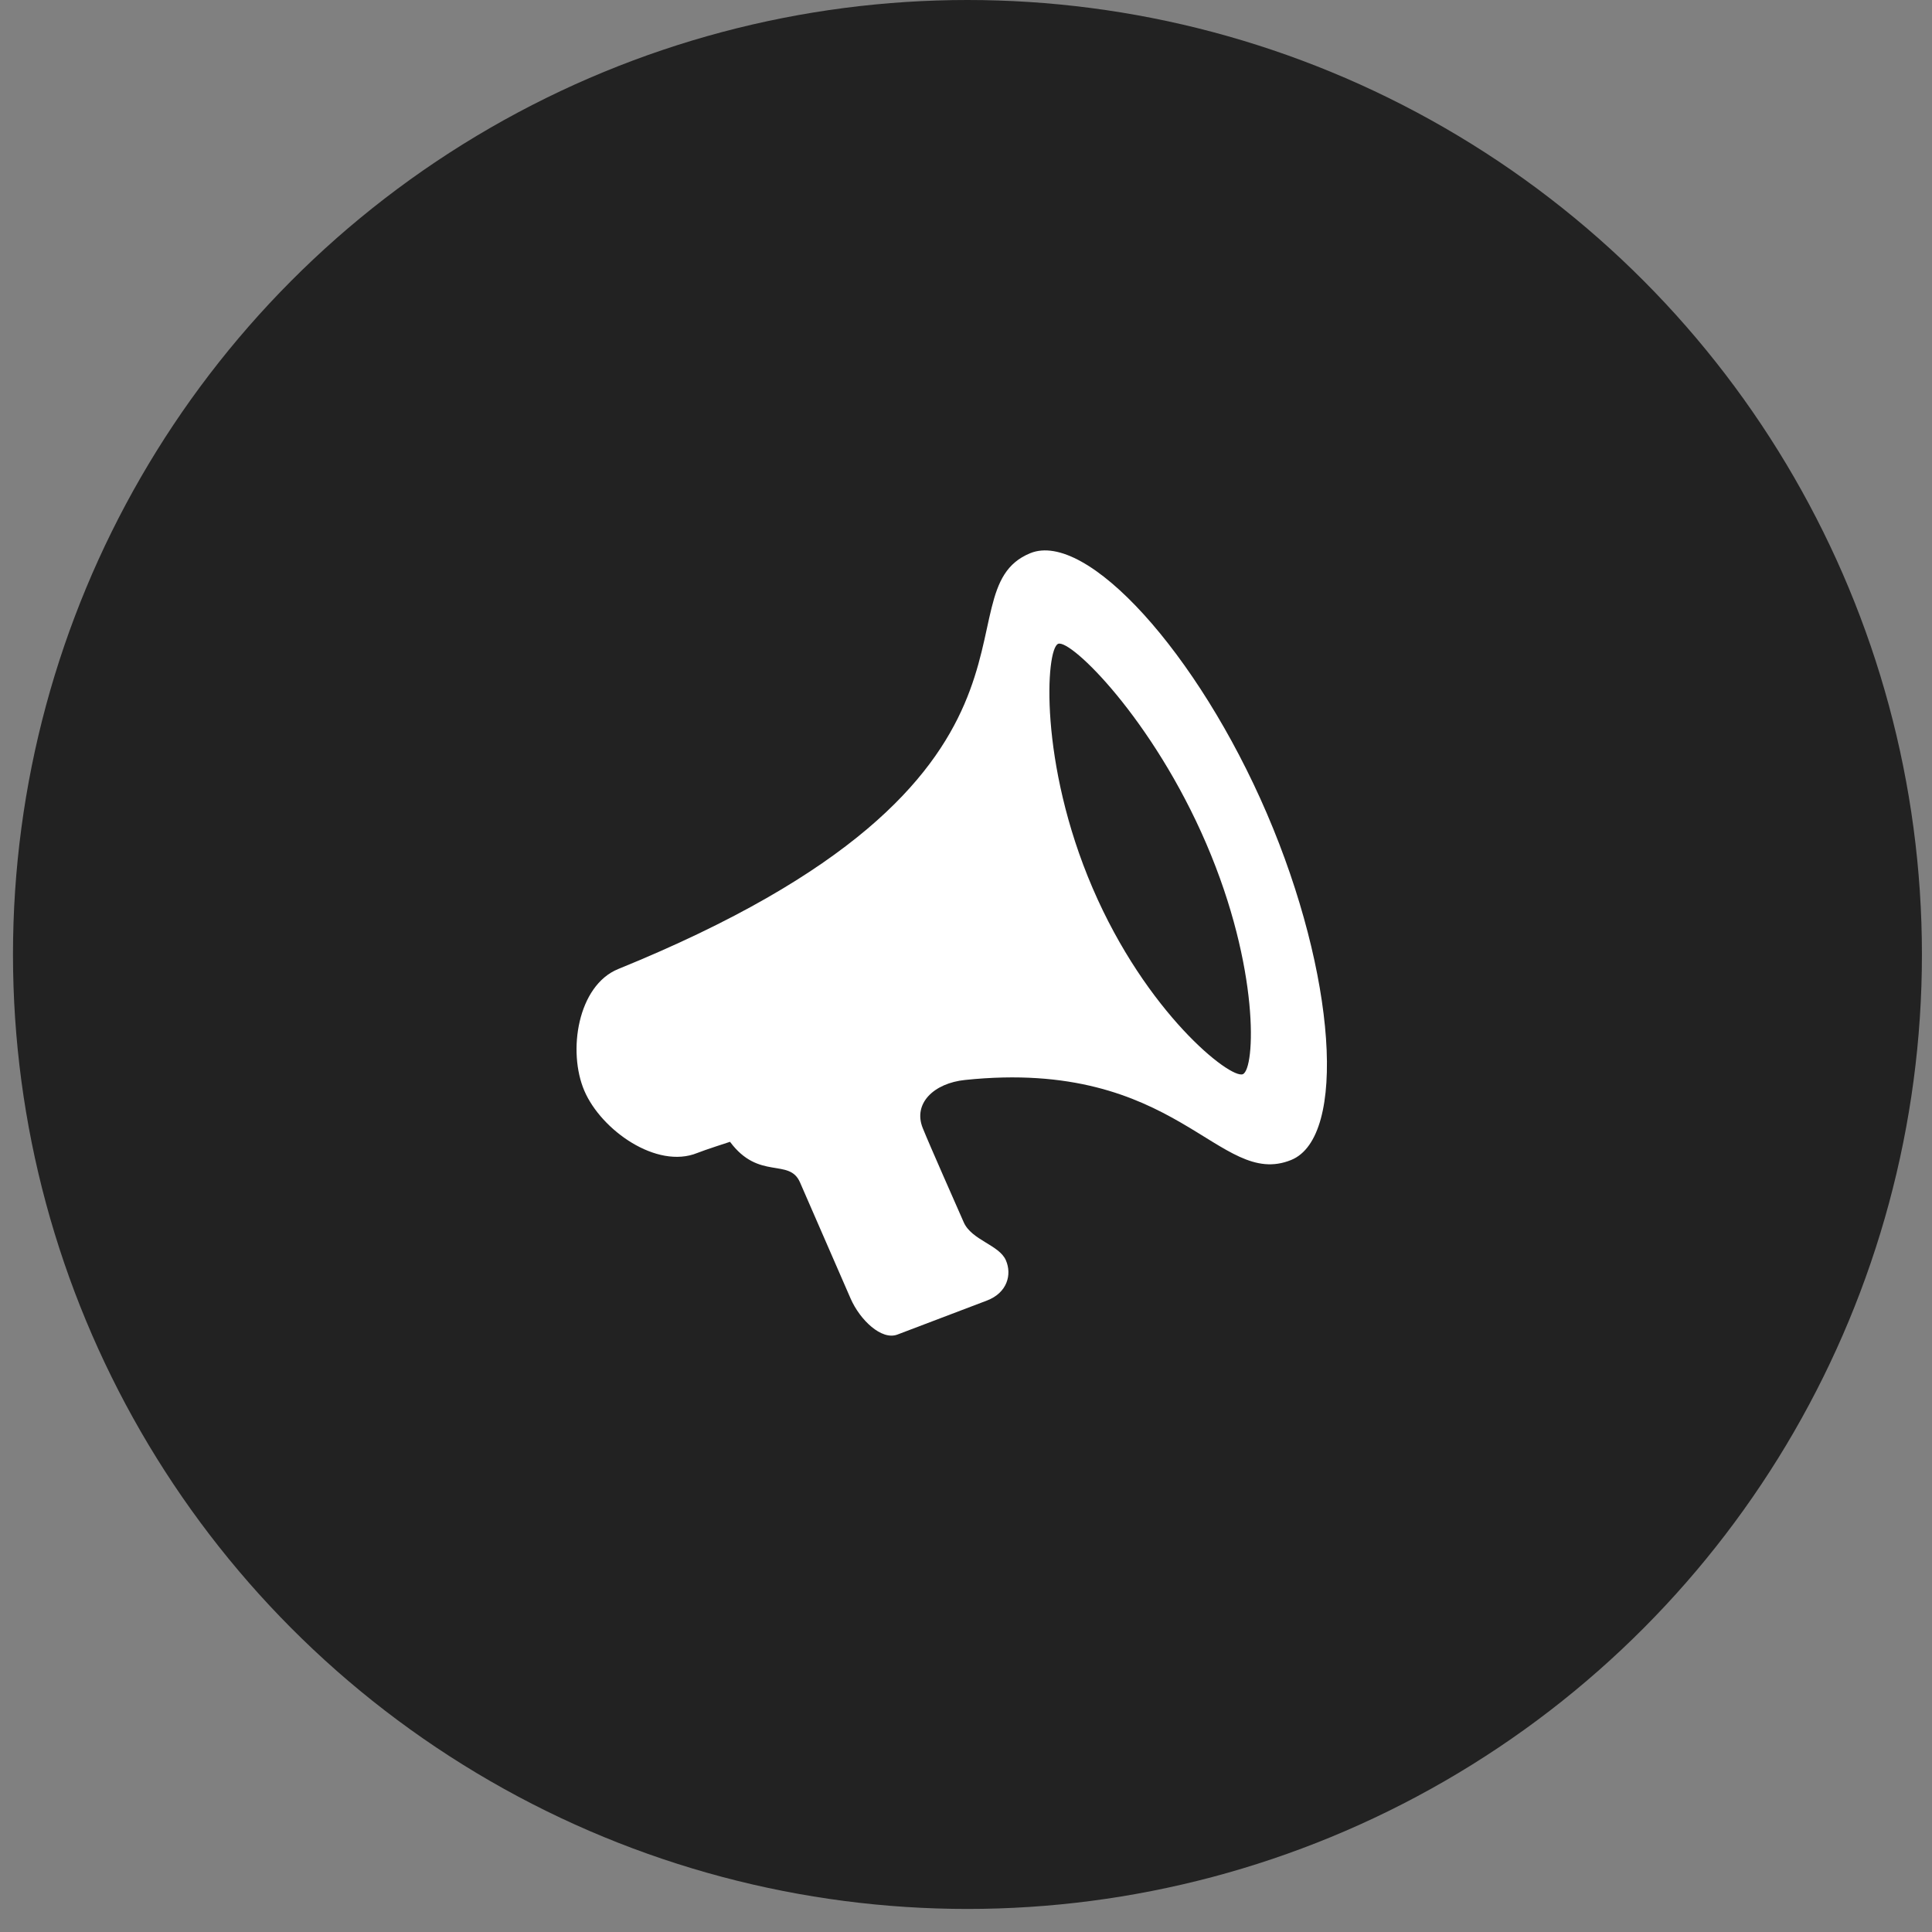 <svg width="61" height="61" viewBox="0 0 61 61" fill="none" xmlns="http://www.w3.org/2000/svg">
<rect x="0" y="0" width="61" height="61" fill="#808080" stroke="none"/>
<circle cx="30.546" cy="30.136" r="30.136" fill="#222222"/>
<path d="M39.999 25.684C37.817 20.607 34.307 16.744 32.532 17.465C29.516 18.692 34.328 24.578 19.518 30.596C18.239 31.118 17.915 33.197 18.451 34.442C18.985 35.685 20.735 36.923 22.014 36.404C22.236 36.313 23.049 36.051 23.049 36.051C23.962 37.279 24.918 36.551 25.258 37.33L26.854 40.994C27.155 41.685 27.838 42.326 28.334 42.137L31.158 41.064C31.803 40.819 31.956 40.243 31.759 39.791C31.547 39.302 30.676 39.159 30.427 38.589C30.179 38.021 29.367 36.194 29.135 35.619C28.818 34.836 29.491 34.198 30.471 34.098C37.212 33.393 38.473 37.558 40.768 36.624C42.541 35.901 42.18 30.758 39.999 25.684ZM39.24 33.916C38.845 34.075 36.192 31.985 34.497 28.038C32.802 24.095 33.015 20.49 33.409 20.328C33.803 20.17 36.391 22.694 38.086 26.637C39.781 30.581 39.634 33.755 39.24 33.916Z" fill="white"/>
</svg>
